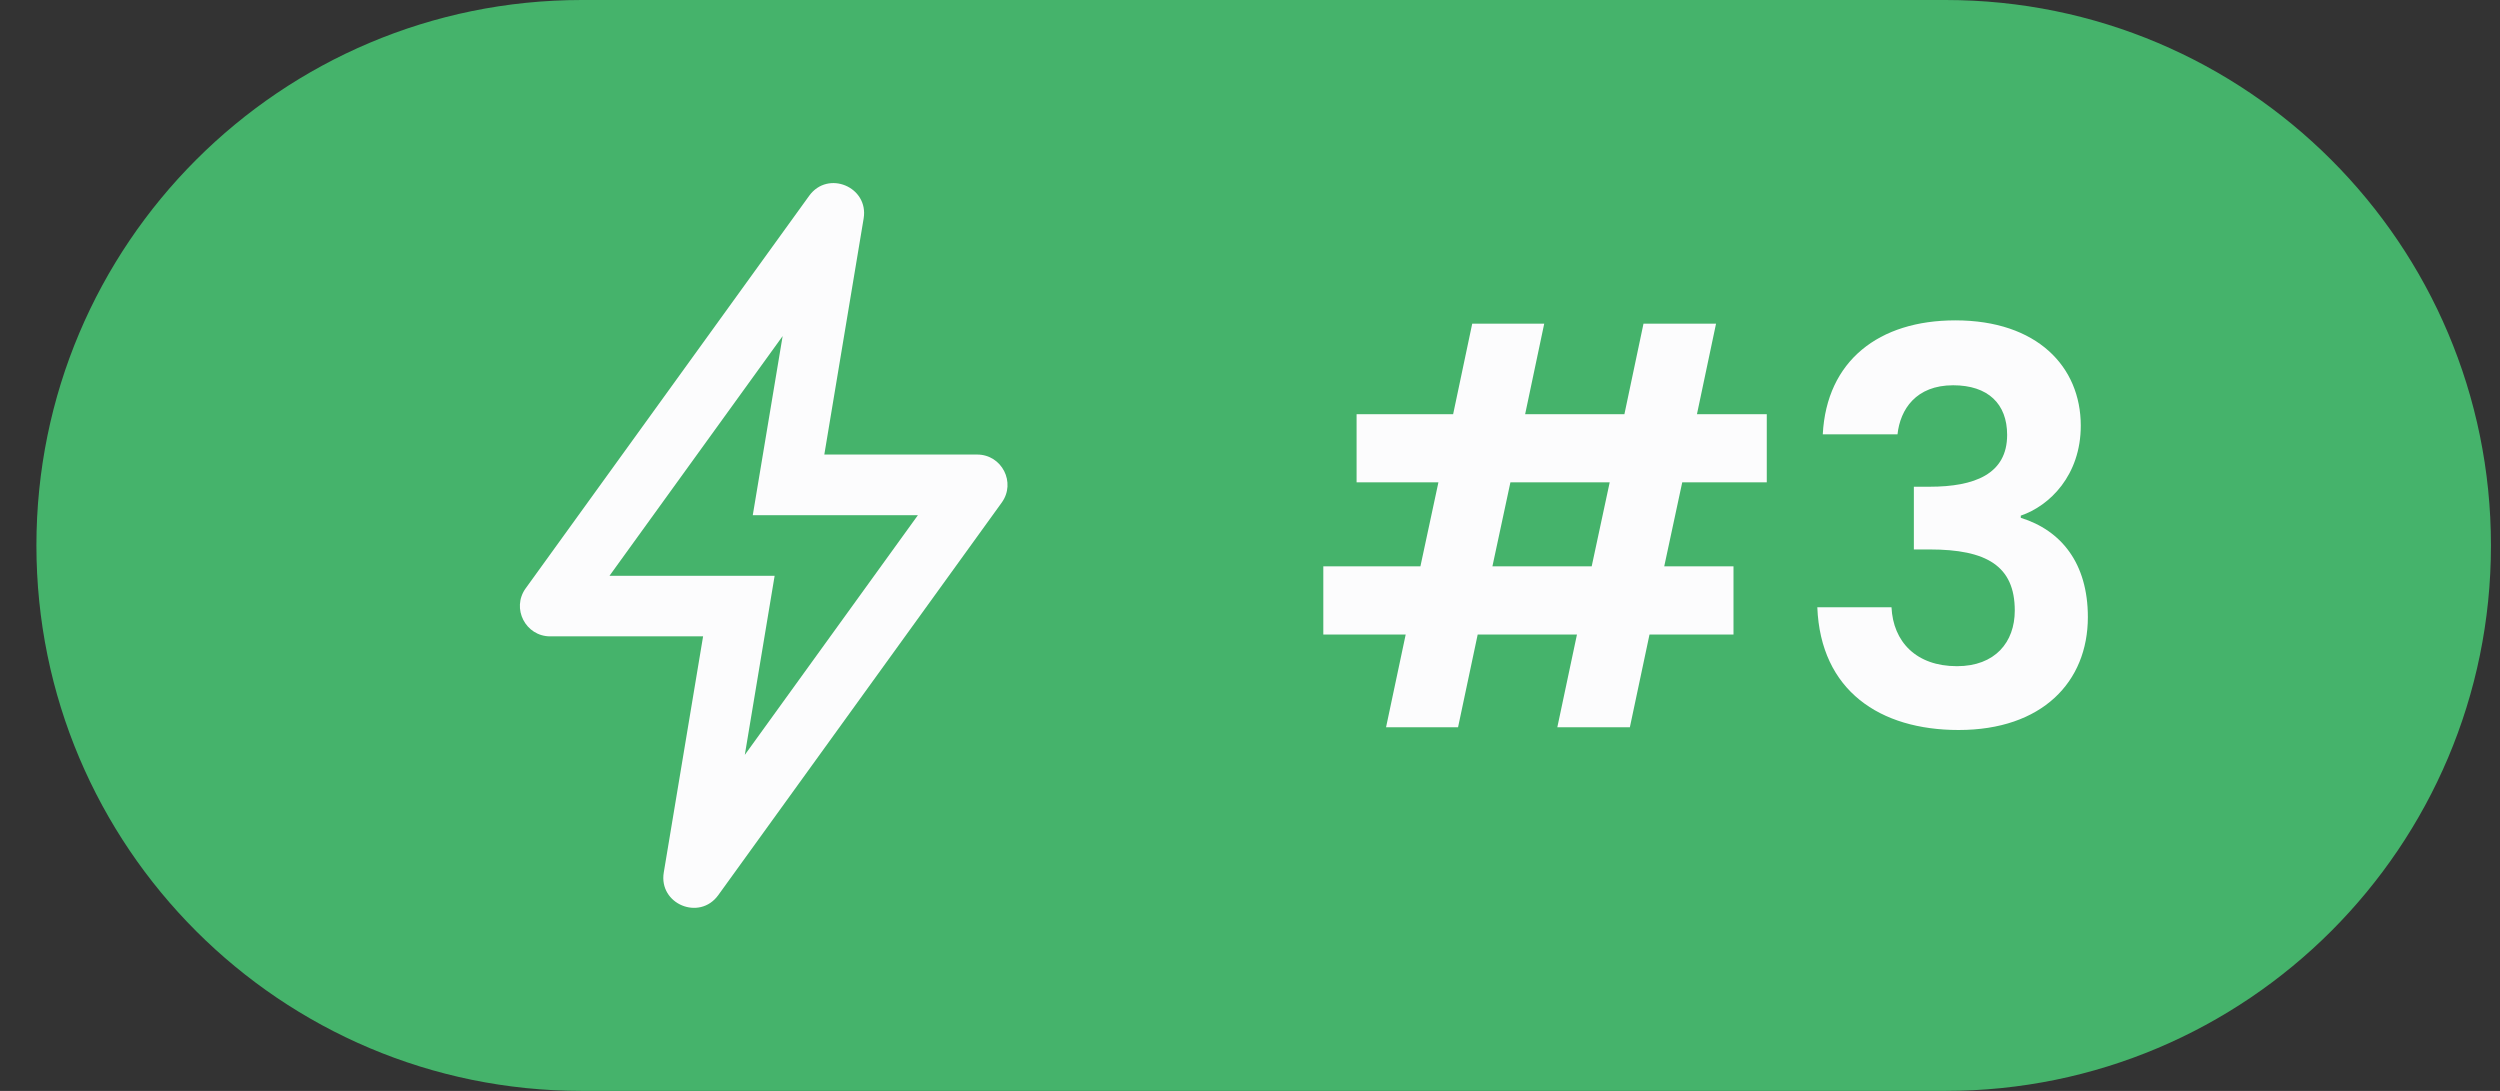 <svg width="55" height="24" viewBox="0 0 55 24" fill="none" xmlns="http://www.w3.org/2000/svg">
<rect x="0" y="0" width="55" height="24" fill="#333333" stroke="none"/>
<path d="M0.801 12C0.801 5.373 6.173 0 12.801 0H42.801C49.428 0 54.801 5.373 54.801 12V12C54.801 18.627 49.428 24 42.801 24H12.801C6.173 24 0.801 18.627 0.801 12V12Z" fill="#45B36B"/>
<path fill-rule="evenodd" clip-rule="evenodd" d="M17.042 12.667L16.386 16.607L20.194 11.334H16.561L17.218 7.394L13.409 12.667H17.042ZM19 4.807C19.116 4.112 18.215 3.735 17.802 4.307L11.565 12.943C11.246 13.384 11.562 14 12.105 14H15.468L14.603 19.194C14.487 19.889 15.388 20.265 15.801 19.694L22.038 11.057C22.357 10.616 22.041 10 21.498 10H18.135L19 4.807Z" fill="#FCFCFD"/>
<path d="M35.017 12.46H32.833L33.229 10.612H35.413L35.017 12.46ZM34.261 16H35.857L36.289 13.96H38.137V12.46H36.613L37.009 10.612H38.869V9.112H37.333L37.753 7.12H36.157L35.737 9.112H33.553L33.973 7.12H32.389L31.969 9.112H29.845V10.612H31.645L31.249 12.46H29.113V13.96H30.925L30.493 16H32.077L32.509 13.96H34.693L34.261 16ZM40.101 9.556H41.745C41.805 9.004 42.153 8.476 42.969 8.476C43.737 8.476 44.157 8.884 44.157 9.568C44.157 10.432 43.437 10.708 42.453 10.708H42.105V12.088H42.453C43.701 12.088 44.325 12.448 44.325 13.432C44.325 14.128 43.893 14.656 43.053 14.656C42.153 14.656 41.649 14.116 41.613 13.36H39.981C40.053 15.196 41.361 16.06 43.089 16.06C44.925 16.06 45.933 15.004 45.933 13.576C45.933 12.388 45.345 11.668 44.457 11.392V11.344C45.093 11.128 45.777 10.456 45.777 9.364C45.777 8.068 44.817 7.048 43.017 7.048C41.337 7.048 40.185 7.936 40.101 9.556Z" fill="#FCFCFD"/>
</svg>
